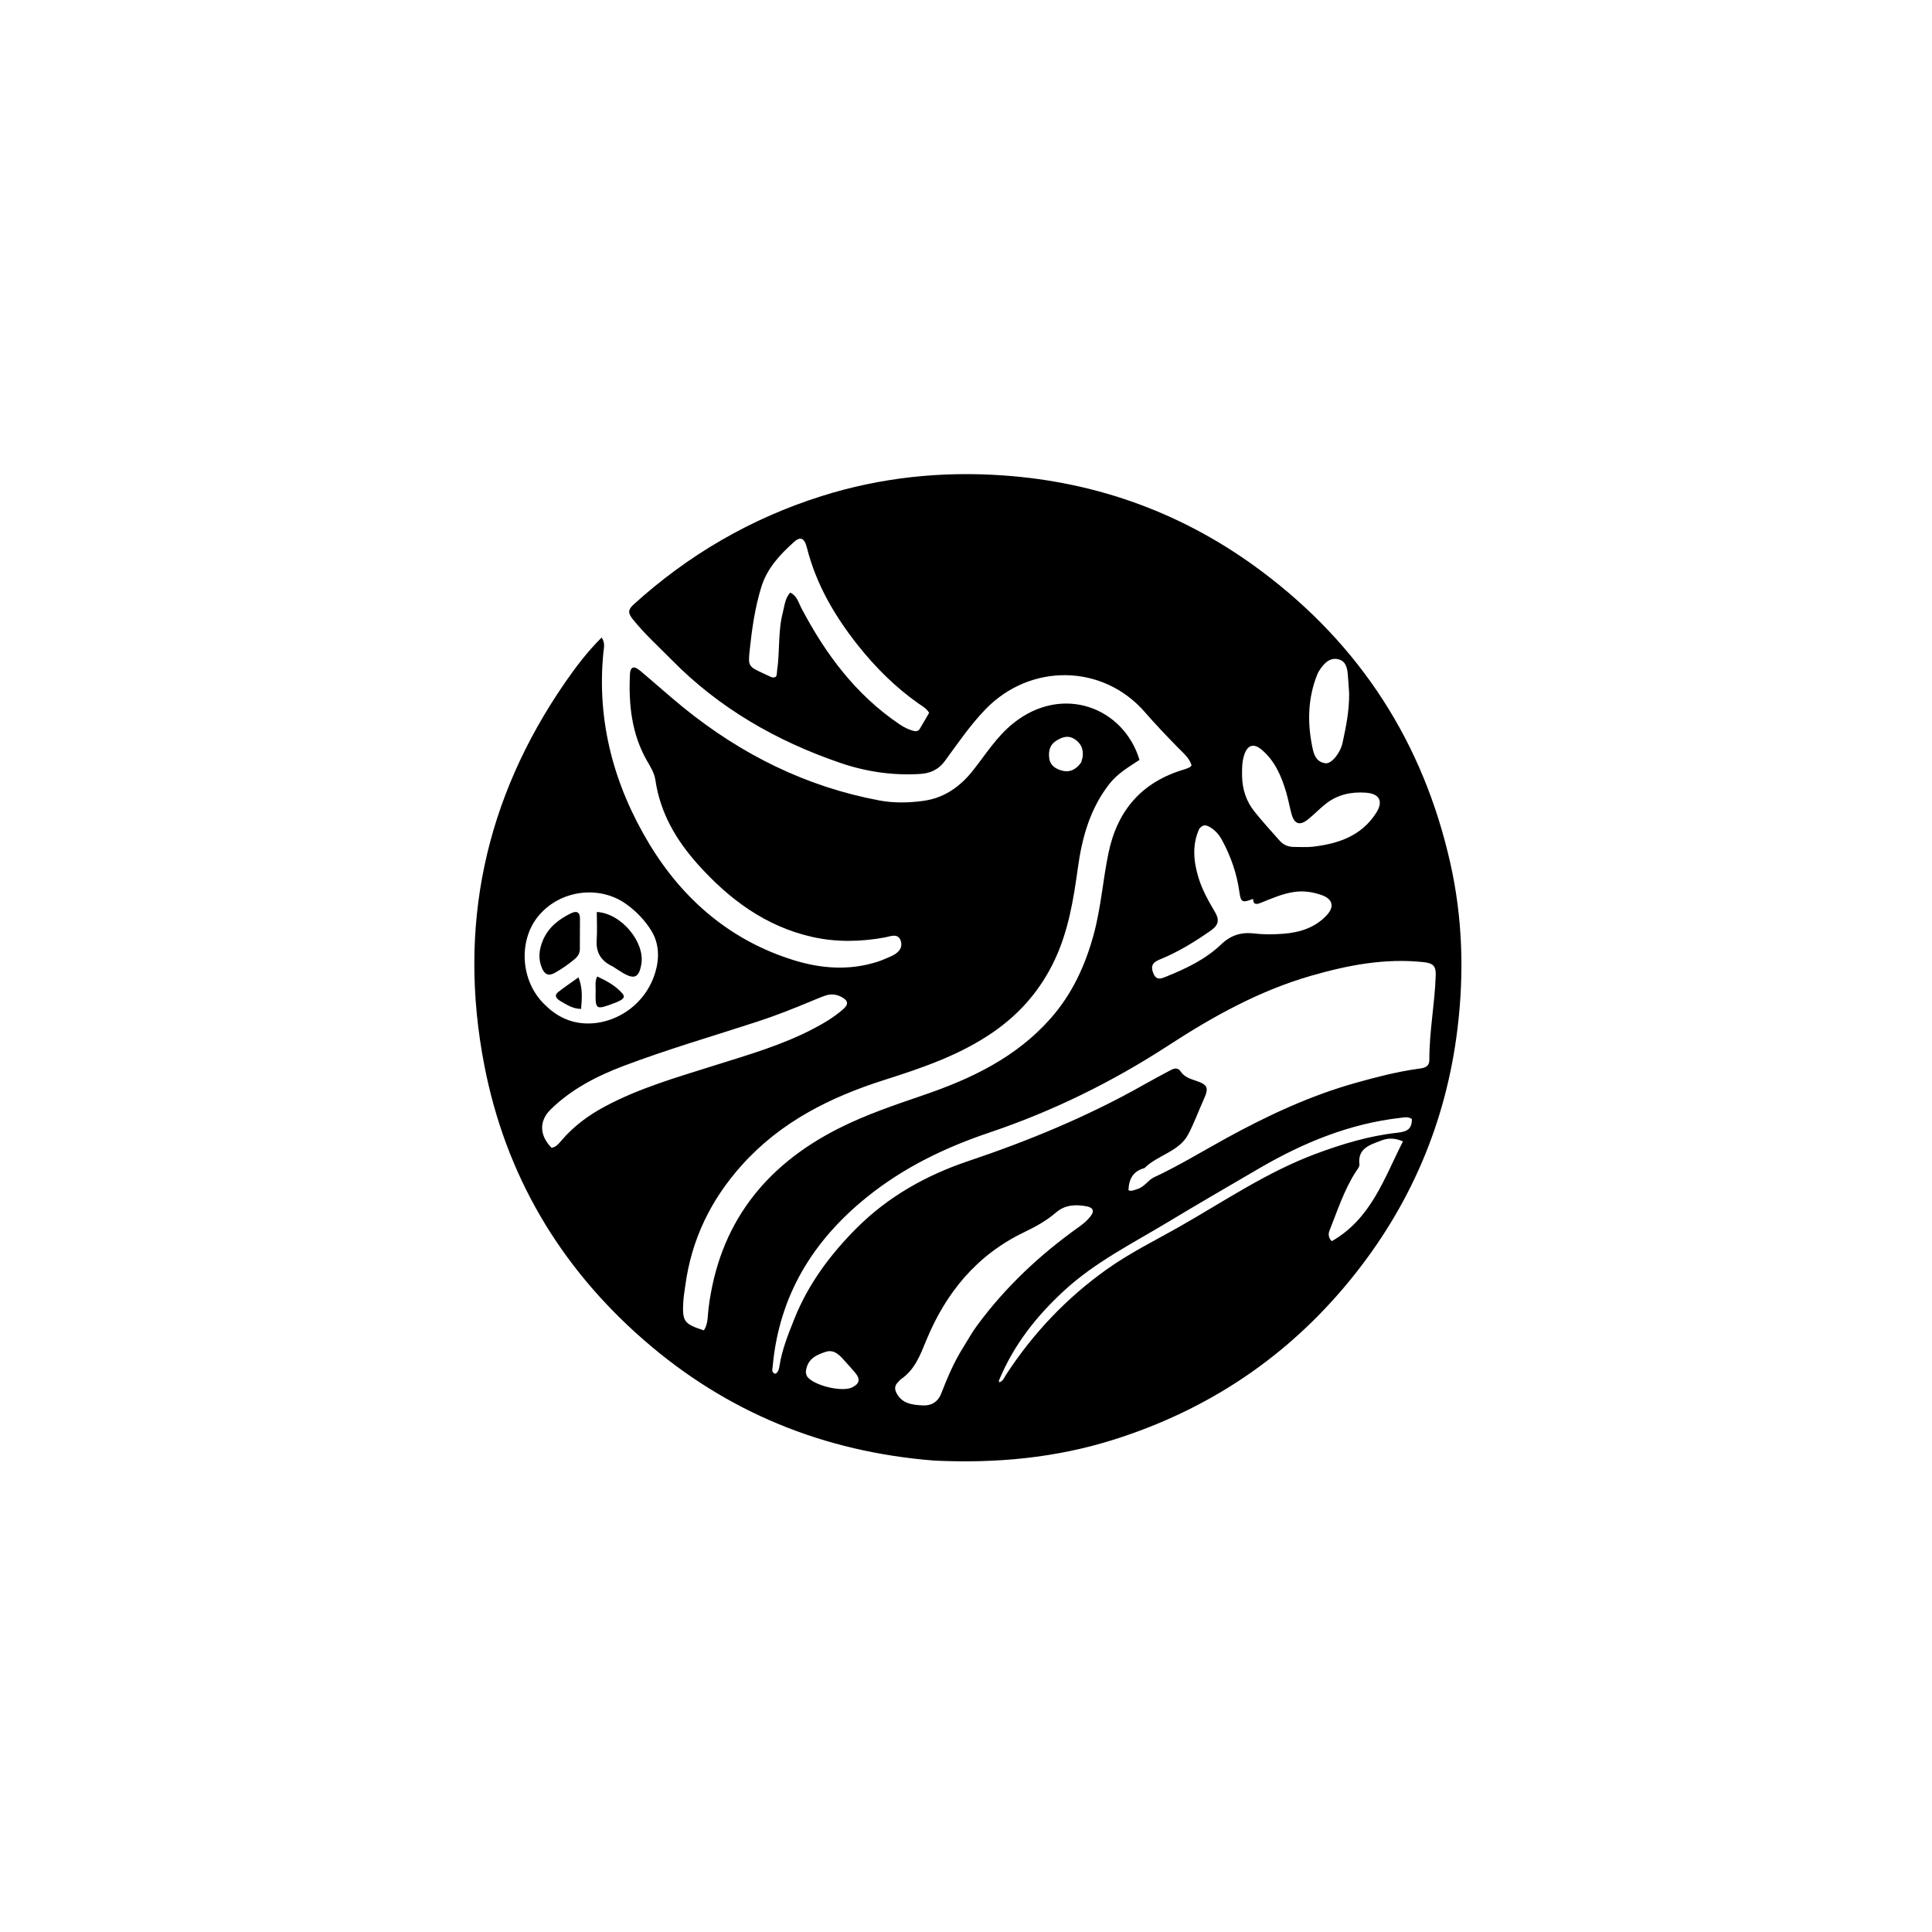 <svg version="1.1" id="Layer_1" xmlns="http://www.w3.org/2000/svg" xmlns:xlink="http://www.w3.org/1999/xlink" x="0px" y="0px"
	 width="100%" viewBox="0 0 1024 1024" enable-background="new 0 0 1024 1024" xml:space="preserve">
<path fill="#000000" opacity="1" stroke="none" 
	d="
M495.188,774.147 
	C436.537,769.517 385.06,748.477 341.107,710.11 
	C296.599,671.258 267.931,622.73 256.691,564.583 
	C242.484,491.086 256.965,423.351 299.518,361.715 
	C305.261,353.398 311.397,345.349 318.882,337.894 
	C320.862,340.774 320.046,343.452 319.801,345.933 
	C316.2,382.513 325.514,416.402 344.099,447.23 
	C361.946,476.833 387.374,498.725 421.149,509.048 
	C435.481,513.429 450.279,514.475 464.951,509.797 
	C467.321,509.041 469.604,508.002 471.9,507.029 
	C475.566,505.477 478.716,502.865 477.442,498.751 
	C476.062,494.297 471.871,496.343 468.826,496.893 
	C456.05,499.202 443.217,499.444 430.603,496.613 
	C405.913,491.072 386.614,476.763 369.986,458.236 
	C358.376,445.299 349.938,430.907 347.375,413.447 
	C346.809,409.593 344.687,406.331 342.786,402.986 
	C334.75,388.852 333.172,373.386 333.855,357.547 
	C334.037,353.33 335.929,352.681 339.3,355.5 
	C347.094,362.018 354.628,368.853 362.523,375.244 
	C393.084,399.98 427.354,417.024 466.173,424.276 
	C473.885,425.717 481.839,425.529 489.592,424.445 
	C500.521,422.916 508.918,416.929 515.722,408.337 
	C522.517,399.757 528.271,390.386 537.052,383.352 
	C563.223,362.391 595.607,375.02 603.955,402.758 
	C598.263,406.519 592.298,409.943 587.876,415.643 
	C577.692,428.773 573.507,443.934 571.293,459.983 
	C568.995,476.646 566.319,493.229 559.063,508.68 
	C551.67,524.423 540.827,537.067 526.497,546.984 
	C508.816,559.22 488.875,565.991 468.66,572.418 
	C440.047,581.514 413.804,594.604 393.252,617.478 
	C376.703,635.896 366.463,657.021 363.202,681.545 
	C362.829,684.349 362.321,687.147 362.16,689.964 
	C361.561,700.41 362.546,701.731 373.075,705.127 
	C375.365,701.632 375.045,697.467 375.516,693.633 
	C380.989,649.039 405.041,617.99 444.588,598.042 
	C459.07,590.737 474.364,585.594 489.66,580.364 
	C514.971,571.709 538.697,560.369 556.873,539.758 
	C568.392,526.695 575.346,511.44 579.806,494.814 
	C583.573,480.774 584.57,466.253 587.533,452.062 
	C592.313,429.166 605.451,414.302 627.932,407.735 
	C628.884,407.457 629.796,407.025 630.696,406.601 
	C630.967,406.474 631.136,406.131 631.575,405.633 
	C630.402,401.79 627.254,399.206 624.547,396.446 
	C618.482,390.26 612.521,384.014 606.824,377.463 
	C584.5,351.787 546.048,351.352 522.279,375.991 
	C514.13,384.438 507.612,394.073 500.723,403.446 
	C497.34,408.049 492.942,409.892 487.493,410.224 
	C472.982,411.108 458.844,408.978 445.192,404.291 
	C411.503,392.723 381.271,375.415 356.082,349.828 
	C349.073,342.709 341.653,336.029 335.363,328.187 
	C332.793,324.983 332.771,323.162 335.8,320.414 
	C364.87,294.045 397.963,274.783 435.439,262.945 
	C466.835,253.028 499.064,249.699 531.655,251.976 
	C582.204,255.508 628.185,272.421 668.843,302.9 
	C721.064,342.046 754.304,393.646 768.654,457.284 
	C775.194,486.286 776.091,515.618 772.511,545.131 
	C766.454,595.061 747.406,639.456 715.668,678.368 
	C682.428,719.121 640.537,747.166 590.388,763.018 
	C559.496,772.783 527.856,775.693 495.188,774.147 
M598.119,630.891 
	C599.842,631.501 601.288,630.684 602.896,630.202 
	C606.605,629.089 608.464,625.471 611.718,623.959 
	C624.686,617.929 636.87,610.452 649.37,603.581 
	C671.488,591.423 694.199,580.77 718.546,573.944 
	C729.274,570.937 740.068,568.111 751.151,566.554 
	C753.951,566.161 757.609,566.015 757.59,561.746 
	C757.523,546.729 760.481,531.946 760.967,516.964 
	C761.124,512.116 759.678,510.515 754.649,509.968 
	C734.157,507.739 714.456,511.547 695.02,517.138 
	C667.696,524.996 643.062,538.633 619.408,554.027 
	C589.647,573.396 558.078,588.932 524.442,600.268 
	C501.082,608.14 479.23,618.641 459.813,634.221 
	C430.715,657.568 412.868,686.876 409.524,724.42 
	C409.404,725.772 408.714,727.479 410.987,728.157 
	C412.565,727.207 412.901,725.539 413.148,723.933 
	C414.477,715.29 417.749,707.279 420.945,699.223 
	C428.395,680.436 440.354,664.523 454.417,650.537 
	C470.909,634.135 491.083,622.833 513.112,615.432 
	C545.557,604.532 577.021,591.523 606.819,574.61 
	C611.307,572.062 615.869,569.643 620.426,567.221 
	C622.301,566.224 624.303,565.681 625.743,567.864 
	C627.645,570.746 630.602,571.732 633.635,572.741 
	C640.034,574.869 640.866,576.398 638.072,582.567 
	C635.26,588.778 632.919,595.272 629.79,601.231 
	C624.974,610.403 613.619,612.133 606.617,619.102 
	C606.513,619.206 606.304,619.204 606.144,619.249 
	C600.41,620.877 598.282,625.206 598.119,630.891 
M409.068,358.978 
	C412.166,359.581 411.617,357.191 411.869,355.519 
	C413.408,345.317 412.279,334.848 414.882,324.757 
	C415.809,321.159 416.018,317.253 418.82,314.08 
	C422.408,315.748 423.129,319.216 424.611,322.044 
	C437.456,346.562 453.587,368.283 476.89,383.976 
	C479.134,385.487 481.483,386.649 484.076,387.354 
	C485.478,387.734 486.721,387.623 487.544,386.217 
	C489.198,383.39 490.857,380.567 492.471,377.816 
	C490.984,375.357 488.69,374.199 486.68,372.779 
	C474.468,364.155 463.986,353.707 454.734,342.055 
	C442.41,326.536 432.554,309.674 427.654,290.22 
	C426.372,285.132 424.228,284.189 420.813,287.269 
	C413.366,293.984 406.574,301.155 403.485,311.217 
	C400.137,322.117 398.553,333.291 397.358,344.528 
	C396.432,353.237 396.735,353.266 404.801,357.013 
	C406.008,357.574 407.197,358.174 409.068,358.978 
M429.318,530.92 
	C420.253,534.695 411.141,538.314 401.788,541.365 
	C378.065,549.104 354.074,556.068 330.719,564.883 
	C316.499,570.251 302.998,577.164 291.941,587.948 
	C285.615,594.117 285.859,601.767 292.343,608.369 
	C294.842,607.964 296.27,606.008 297.757,604.285 
	C304.151,596.877 311.822,591.174 320.417,586.56 
	C338.739,576.722 358.61,571.053 378.282,564.84 
	C396.207,559.179 414.333,554.052 431.087,545.255 
	C436.69,542.314 442.14,539.096 446.926,534.882 
	C449.829,532.326 449.639,530.37 446.112,528.467 
	C443.241,526.917 440.409,526.693 437.456,527.687 
	C434.936,528.534 432.5,529.632 429.318,530.92 
M510.544,714.109 
	C512.931,710.309 515.092,706.343 517.74,702.735 
	C532.841,682.164 551.233,664.961 571.98,650.204 
	C574.148,648.661 576.143,646.998 577.852,644.87 
	C580.501,641.571 579.075,639.936 575.785,639.348 
	C570.075,638.328 564.497,638.528 559.745,642.626 
	C554.662,647.008 548.837,650.222 542.822,653.106 
	C517.667,665.166 501.222,685.324 490.886,710.559 
	C487.666,718.421 484.843,725.932 477.619,730.928 
	C476.948,731.392 476.465,732.122 475.872,732.705 
	C474.217,734.328 474.081,736.125 475.082,738.162 
	C477.998,744.092 483.703,744.613 489.129,744.902 
	C493.492,745.133 497.067,743.173 498.862,738.599 
	C502.082,730.394 505.429,722.229 510.544,714.109 
M288.876,532.604 
	C292.443,536.184 296.494,538.963 301.301,540.703 
	C318.107,546.787 340.813,536.874 347.278,515.503 
	C349.502,508.15 349.495,500.214 345.222,493.292 
	C341.806,487.758 337.277,483.038 331.941,479.21 
	C317.657,468.965 296.936,471.705 285.509,485.324 
	C274.499,498.445 275.823,520.317 288.876,532.604 
M635.612,439.303 
	C631.761,447.844 632.601,456.459 635.204,465.102 
	C637.188,471.692 640.563,477.606 644.014,483.501 
	C646.204,487.24 646.143,490.13 641.908,493.103 
	C633.283,499.16 624.397,504.626 614.637,508.58 
	C611.039,510.039 609.683,511.917 611.273,515.824 
	C612.914,519.857 615.436,518.696 618.162,517.596 
	C628.704,513.339 638.951,508.479 647.257,500.528 
	C652.356,495.648 657.969,493.926 664.929,494.766 
	C670.015,495.381 675.256,495.292 680.38,494.892 
	C689.026,494.217 697.123,491.635 703.206,485.072 
	C707.441,480.502 706.348,476.441 700.463,474.397 
	C695.76,472.763 690.917,471.997 685.773,472.777 
	C679.572,473.717 673.992,476.231 668.29,478.499 
	C666.037,479.395 664.232,479.725 664.174,476.428 
	C658.394,478.62 657.69,478.38 656.877,472.599 
	C655.515,462.913 652.356,453.888 647.731,445.32 
	C646.111,442.321 643.98,439.863 640.949,438.204 
	C639.155,437.222 637.523,436.917 635.612,439.303 
M658.321,411.269 
	C658.431,418.32 660.527,424.747 664.948,430.22 
	C669.227,435.516 673.786,440.59 678.325,445.67 
	C680.293,447.872 682.914,448.91 685.903,448.892 
	C689.228,448.872 692.59,449.151 695.873,448.767 
	C709.344,447.189 721.578,443.084 729.382,430.887 
	C733.292,424.776 731.263,420.681 723.947,420.137 
	C716.272,419.566 709.005,421.123 702.805,425.947 
	C699.537,428.491 696.665,431.538 693.449,434.156 
	C688.922,437.84 686.002,436.873 684.491,431.272 
	C683.453,427.426 682.781,423.475 681.637,419.663 
	C679.126,411.298 675.721,403.353 668.884,397.5 
	C664.388,393.65 661.098,394.779 659.347,400.492 
	C658.358,403.718 658.258,407.034 658.321,411.269 
M529.451,731.73 
	C529.453,731.897 529.419,732.075 529.468,732.227 
	C529.515,732.377 529.685,732.631 529.734,732.616 
	C531.693,732.021 532.25,730.135 533.202,728.673 
	C547.545,706.651 565.333,687.901 586.748,672.682 
	C599.127,663.884 612.798,657.211 625.954,649.704 
	C649.358,636.348 671.74,621.13 697.244,611.607 
	C711.364,606.336 725.732,602.004 740.624,600.375 
	C746.299,599.755 748.201,598.193 748.371,593.166 
	C746.374,591.68 744.353,592.249 742.426,592.466 
	C715.436,595.503 690.93,605.565 667.683,619.089 
	C651.128,628.72 634.581,638.37 618.168,648.24 
	C599.643,659.38 580.242,669.112 564.094,683.99 
	C549.42,697.509 537.325,712.683 529.451,731.73 
M715.071,367.513 
	C714.829,364.031 714.662,360.543 714.323,357.071 
	C713.966,353.426 712.982,349.948 708.701,349.303 
	C704.732,348.705 702.201,351.297 700.063,354.2 
	C699.281,355.262 698.591,356.441 698.106,357.665 
	C693.363,369.622 692.898,382.008 695.27,394.441 
	C696.057,398.57 696.829,403.833 702.54,404.544 
	C705.753,404.944 710.417,399.131 711.592,393.643 
	C713.367,385.352 715.153,377.044 715.071,367.513 
M731.383,604.786 
	C725.556,606.983 719.527,608.901 720.518,617.218 
	C720.664,618.437 719.339,619.9 718.538,621.15 
	C712.32,630.86 708.836,641.793 704.613,652.388 
	C703.903,654.171 704.154,656.253 705.892,657.845 
	C726.769,645.911 733.607,624.536 743.597,604.968 
	C739.173,603.08 735.651,602.981 731.383,604.786 
M427.092,727.339 
	C427.338,728.122 427.392,729.052 427.861,729.665 
	C431.491,734.416 446.272,737.935 451.587,735.384 
	C455.532,733.49 456.128,730.997 453.334,727.668 
	C451.408,725.373 449.37,723.171 447.376,720.933 
	C444.755,717.99 441.9,715.075 437.553,716.529 
	C432.611,718.182 427.704,720.236 427.092,727.339 
M573.004,404.187 
	C573.301,403.076 573.751,401.981 573.868,400.852 
	C574.283,396.843 572.794,393.7 569.306,391.59 
	C565.966,389.569 562.926,390.707 559.957,392.522 
	C556.525,394.621 555.694,397.817 556.068,401.563 
	C556.434,405.24 558.862,407.128 562.015,408.19 
	C566.278,409.625 569.853,408.458 573.004,404.187 
z"/>
<path fill="#000000" opacity="1" stroke="none" 
	d="
M324.77,512.261 
	C318.523,509.346 315.81,504.856 316.252,498.213 
	C316.579,493.295 316.316,488.337 316.316,483.376 
	C329.371,484.013 341.977,499.519 339.914,511.104 
	C338.667,518.108 336.233,519.256 330.134,515.669 
	C328.414,514.657 326.759,513.534 324.77,512.261 
z"/>
<path fill="#000000" opacity="1" stroke="none" 
	d="
M287.842,498.133 
	C290.955,491.184 296.331,487.144 302.593,484.088 
	C305.579,482.63 307.42,483.303 307.391,486.996 
	C307.349,492.317 307.315,497.639 307.334,502.961 
	C307.341,505.137 306.397,506.774 304.809,508.146 
	C301.525,510.982 297.953,513.393 294.197,515.563 
	C290.767,517.545 288.652,516.509 287.204,513.013 
	C285.155,508.066 285.676,503.268 287.842,498.133 
z"/>
<path fill="#000000" opacity="1" stroke="none" 
	d="
M326.21,531.439 
	C315.542,535.453 315.513,535.453 315.71,524.624 
	C315.748,522.518 315.244,520.34 316.509,517.553 
	C321.572,519.886 326.497,522.566 329.981,526.698 
	C332.095,529.206 328.606,530.356 326.21,531.439 
z"/>
<path fill="#000000" opacity="1" stroke="none" 
	d="
M296.79,530.448 
	C294.669,529.065 293.737,527.484 295.754,525.883 
	C299.083,523.241 302.634,520.878 306.608,518.027 
	C308.941,523.895 308.439,529.179 307.991,534.744 
	C303.483,534.697 300.352,532.487 296.79,530.448 
z"/>
</svg>